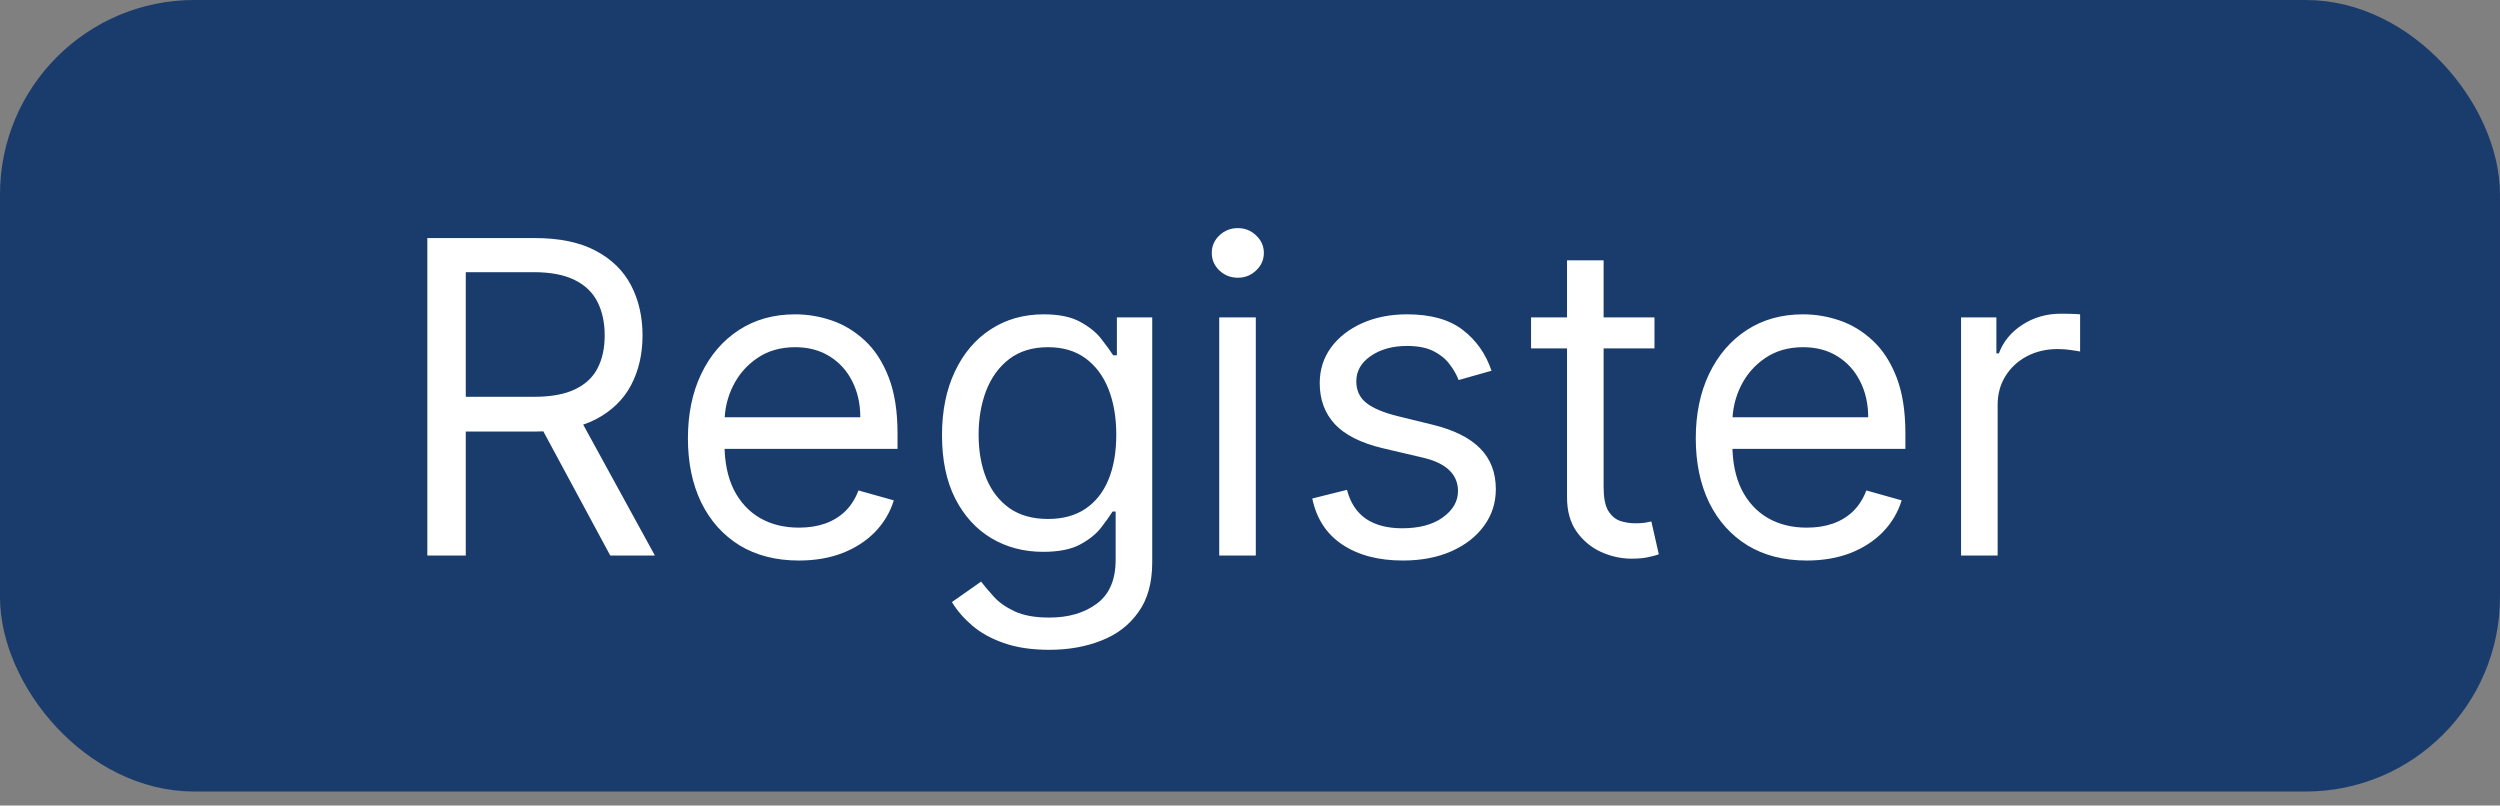 <svg width="90" height="29" viewBox="0 0 90 29" fill="none" xmlns="http://www.w3.org/2000/svg">
<rect x="0" y="0" width="90" height="29" fill="#808080" stroke="none"/>
<rect x="0.678" y="0.678" width="88.643" height="27.139" rx="6.322" fill="#1A3C6C" stroke="#1A3C6C" stroke-width="1.357"/>
<path d="M15.384 20V8.57H19.246C20.139 8.57 20.872 8.722 21.445 9.027C22.018 9.329 22.442 9.744 22.718 10.272C22.993 10.8 23.131 11.401 23.131 12.075C23.131 12.748 22.993 13.345 22.718 13.866C22.442 14.387 22.02 14.796 21.451 15.094C20.882 15.388 20.154 15.535 19.269 15.535H16.143V14.285H19.224C19.834 14.285 20.325 14.195 20.698 14.017C21.073 13.838 21.345 13.585 21.512 13.258C21.683 12.927 21.769 12.532 21.769 12.075C21.769 11.617 21.683 11.217 21.512 10.875C21.341 10.532 21.068 10.268 20.692 10.082C20.316 9.892 19.819 9.798 19.202 9.798H16.768V20H15.384ZM20.764 14.865L23.577 20H21.97L19.202 14.865H20.764ZM28.761 20.179C27.935 20.179 27.222 19.996 26.623 19.632C26.028 19.263 25.569 18.75 25.245 18.091C24.925 17.429 24.765 16.659 24.765 15.781C24.765 14.902 24.925 14.129 25.245 13.459C25.569 12.785 26.019 12.261 26.595 11.885C27.176 11.505 27.853 11.316 28.627 11.316C29.073 11.316 29.514 11.39 29.95 11.539C30.385 11.688 30.781 11.93 31.139 12.264C31.496 12.596 31.78 13.035 31.992 13.582C32.205 14.129 32.311 14.802 32.311 15.602V16.16H25.702V15.021H30.971C30.971 14.538 30.874 14.106 30.681 13.727C30.491 13.347 30.22 13.048 29.866 12.828C29.516 12.609 29.103 12.499 28.627 12.499C28.102 12.499 27.648 12.629 27.265 12.889C26.886 13.146 26.594 13.481 26.389 13.894C26.184 14.307 26.082 14.75 26.082 15.223V15.982C26.082 16.629 26.194 17.178 26.417 17.628C26.644 18.075 26.958 18.415 27.36 18.649C27.762 18.88 28.229 18.995 28.761 18.995C29.107 18.995 29.419 18.947 29.699 18.85C29.981 18.75 30.225 18.601 30.43 18.404C30.634 18.203 30.793 17.954 30.904 17.656L32.177 18.013C32.043 18.445 31.818 18.824 31.501 19.152C31.185 19.475 30.794 19.728 30.329 19.911C29.864 20.089 29.341 20.179 28.761 20.179ZM37.775 23.393C37.138 23.393 36.591 23.311 36.134 23.148C35.676 22.988 35.295 22.776 34.99 22.512C34.688 22.251 34.448 21.972 34.27 21.674L35.319 20.938C35.438 21.094 35.589 21.273 35.771 21.473C35.953 21.678 36.203 21.855 36.519 22.004C36.839 22.156 37.257 22.233 37.775 22.233C38.467 22.233 39.038 22.065 39.488 21.73C39.938 21.395 40.163 20.871 40.163 20.156V18.415H40.052C39.955 18.571 39.817 18.765 39.639 18.995C39.464 19.222 39.211 19.425 38.88 19.604C38.552 19.779 38.109 19.866 37.551 19.866C36.859 19.866 36.238 19.702 35.687 19.375C35.14 19.047 34.707 18.571 34.387 17.946C34.071 17.321 33.912 16.562 33.912 15.669C33.912 14.791 34.067 14.026 34.376 13.375C34.684 12.72 35.114 12.214 35.665 11.857C36.216 11.496 36.852 11.316 37.574 11.316C38.132 11.316 38.575 11.409 38.902 11.595C39.233 11.777 39.486 11.985 39.661 12.22C39.84 12.45 39.977 12.64 40.074 12.789H40.208V11.427H41.48V20.246C41.48 20.982 41.313 21.581 40.978 22.043C40.647 22.508 40.201 22.848 39.639 23.064C39.081 23.284 38.459 23.393 37.775 23.393ZM37.73 18.683C38.258 18.683 38.705 18.562 39.069 18.32C39.434 18.078 39.711 17.73 39.901 17.276C40.091 16.822 40.186 16.279 40.186 15.647C40.186 15.029 40.093 14.484 39.907 14.011C39.721 13.539 39.445 13.169 39.081 12.901C38.716 12.633 38.266 12.499 37.73 12.499C37.172 12.499 36.707 12.64 36.335 12.923C35.966 13.206 35.689 13.585 35.503 14.062C35.321 14.538 35.23 15.066 35.23 15.647C35.23 16.242 35.323 16.768 35.509 17.226C35.698 17.68 35.977 18.037 36.346 18.298C36.718 18.555 37.179 18.683 37.73 18.683ZM43.892 20V11.427H45.209V20H43.892ZM44.561 9.998C44.305 9.998 44.083 9.911 43.897 9.736C43.715 9.561 43.624 9.351 43.624 9.105C43.624 8.86 43.715 8.65 43.897 8.475C44.083 8.3 44.305 8.212 44.561 8.212C44.818 8.212 45.038 8.3 45.22 8.475C45.406 8.65 45.499 8.86 45.499 9.105C45.499 9.351 45.406 9.561 45.22 9.736C45.038 9.911 44.818 9.998 44.561 9.998ZM53.694 13.347L52.51 13.682C52.436 13.485 52.326 13.293 52.181 13.107C52.04 12.917 51.846 12.761 51.601 12.638C51.355 12.516 51.041 12.454 50.657 12.454C50.133 12.454 49.696 12.575 49.346 12.817C49 13.055 48.827 13.358 48.827 13.727C48.827 14.054 48.946 14.313 49.184 14.502C49.422 14.692 49.794 14.85 50.3 14.977L51.573 15.289C52.339 15.476 52.91 15.76 53.286 16.143C53.662 16.523 53.85 17.012 53.85 17.611C53.85 18.102 53.709 18.541 53.426 18.928C53.147 19.315 52.756 19.62 52.254 19.844C51.751 20.067 51.167 20.179 50.501 20.179C49.627 20.179 48.903 19.989 48.33 19.609C47.757 19.23 47.394 18.675 47.242 17.946L48.492 17.634C48.611 18.095 48.836 18.441 49.167 18.672C49.502 18.902 49.939 19.018 50.479 19.018C51.093 19.018 51.58 18.887 51.941 18.627C52.306 18.363 52.488 18.047 52.488 17.678C52.488 17.381 52.384 17.131 52.176 16.93C51.967 16.726 51.647 16.573 51.216 16.473L49.787 16.138C49.002 15.952 48.425 15.663 48.057 15.273C47.692 14.878 47.51 14.385 47.51 13.794C47.51 13.31 47.645 12.882 47.917 12.51C48.192 12.138 48.566 11.846 49.039 11.634C49.515 11.422 50.055 11.316 50.657 11.316C51.506 11.316 52.172 11.502 52.656 11.874C53.143 12.246 53.489 12.737 53.694 13.347ZM59.561 11.427V12.543H55.118V11.427H59.561ZM56.413 9.373H57.73V17.544C57.73 17.916 57.784 18.195 57.892 18.381C58.004 18.564 58.145 18.687 58.316 18.75C58.491 18.809 58.675 18.839 58.869 18.839C59.014 18.839 59.133 18.832 59.226 18.817C59.319 18.798 59.394 18.783 59.449 18.772L59.717 19.955C59.628 19.989 59.503 20.022 59.343 20.056C59.183 20.093 58.98 20.112 58.735 20.112C58.363 20.112 57.998 20.032 57.641 19.872C57.288 19.712 56.994 19.468 56.759 19.14C56.528 18.813 56.413 18.4 56.413 17.901V9.373ZM65.044 20.179C64.218 20.179 63.506 19.996 62.907 19.632C62.312 19.263 61.852 18.75 61.528 18.091C61.208 17.429 61.048 16.659 61.048 15.781C61.048 14.902 61.208 14.129 61.528 13.459C61.852 12.785 62.302 12.261 62.879 11.885C63.459 11.505 64.137 11.316 64.91 11.316C65.357 11.316 65.798 11.39 66.233 11.539C66.669 11.688 67.065 11.93 67.422 12.264C67.779 12.596 68.064 13.035 68.276 13.582C68.488 14.129 68.594 14.802 68.594 15.602V16.16H61.986V15.021H67.255C67.255 14.538 67.158 14.106 66.964 13.727C66.775 13.347 66.503 13.048 66.15 12.828C65.8 12.609 65.387 12.499 64.91 12.499C64.386 12.499 63.932 12.629 63.549 12.889C63.169 13.146 62.877 13.481 62.672 13.894C62.468 14.307 62.365 14.75 62.365 15.223V15.982C62.365 16.629 62.477 17.178 62.7 17.628C62.927 18.075 63.242 18.415 63.644 18.649C64.045 18.88 64.512 18.995 65.044 18.995C65.391 18.995 65.703 18.947 65.982 18.85C66.265 18.75 66.509 18.601 66.713 18.404C66.918 18.203 67.076 17.954 67.188 17.656L68.46 18.013C68.326 18.445 68.101 18.824 67.785 19.152C67.469 19.475 67.078 19.728 66.613 19.911C66.148 20.089 65.625 20.179 65.044 20.179ZM70.598 20V11.427H71.87V12.722H71.96C72.116 12.298 72.399 11.954 72.808 11.69C73.217 11.425 73.679 11.293 74.192 11.293C74.289 11.293 74.41 11.295 74.555 11.299C74.7 11.303 74.81 11.308 74.884 11.316V12.655C74.84 12.644 74.737 12.627 74.577 12.605C74.421 12.579 74.255 12.566 74.081 12.566C73.664 12.566 73.292 12.653 72.964 12.828C72.641 12.999 72.384 13.237 72.194 13.543C72.008 13.844 71.915 14.188 71.915 14.575V20H70.598Z" fill="white"/>
</svg>
